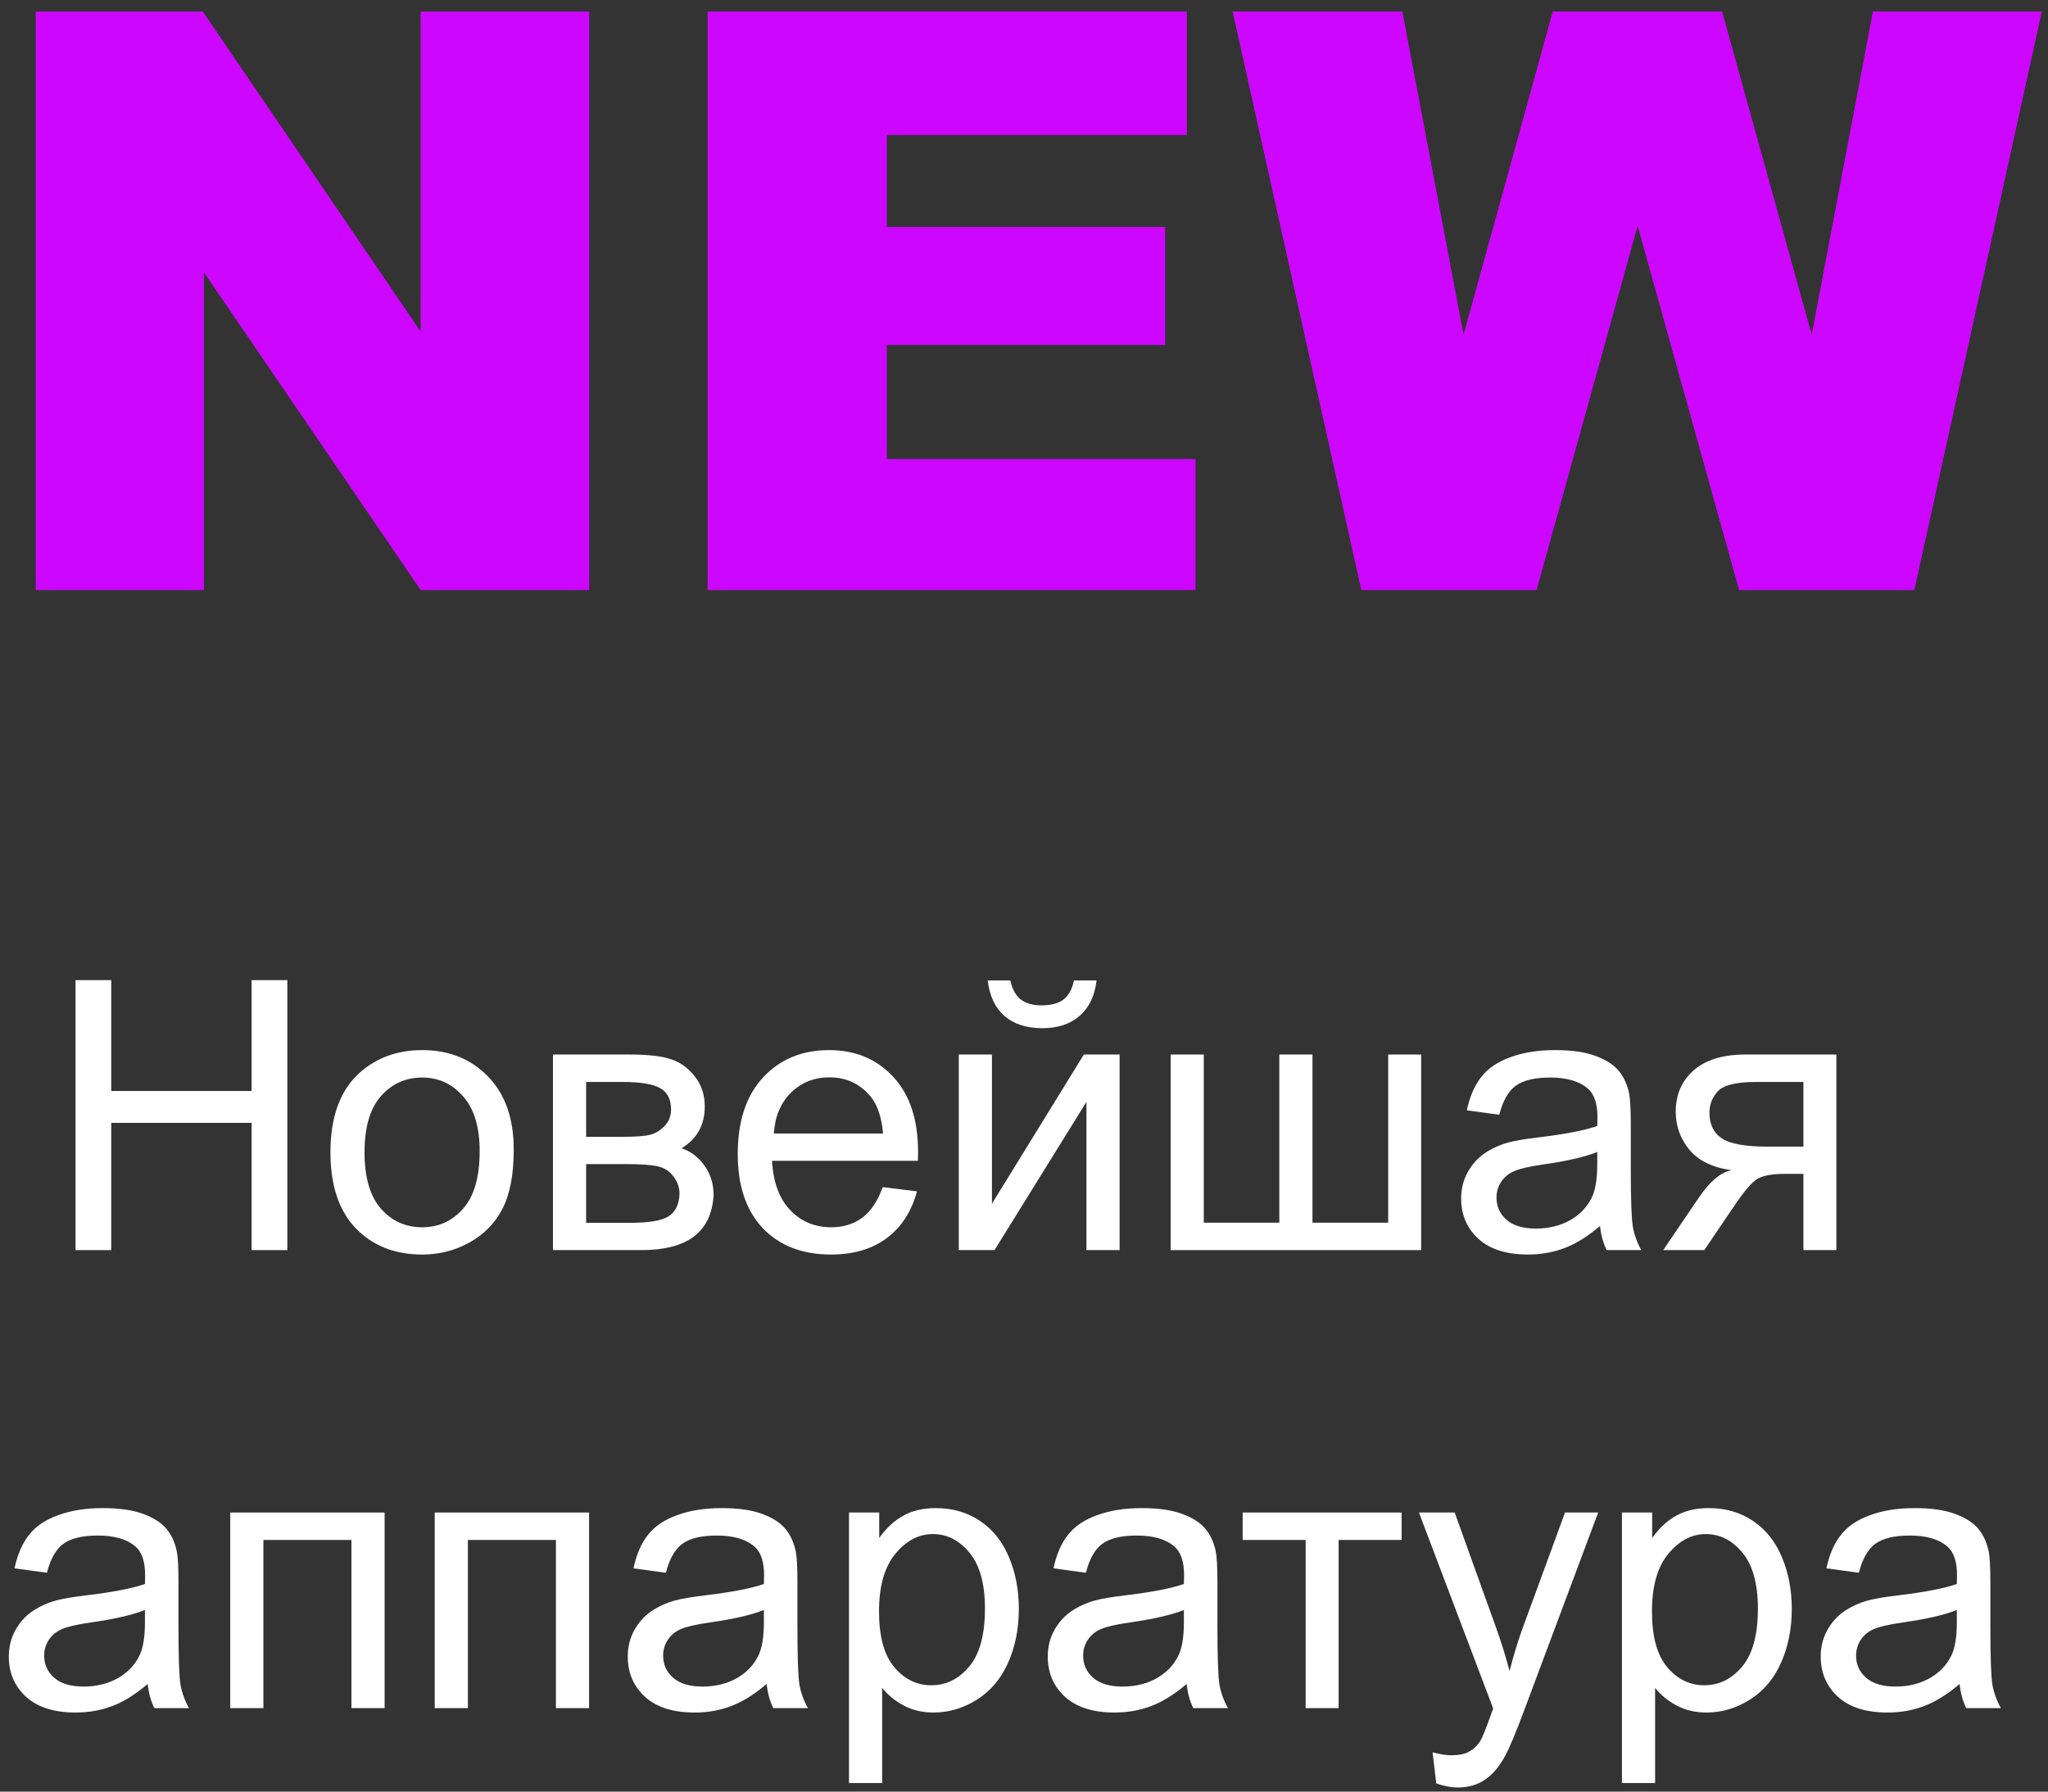 <svg width="152" height="133" viewBox="0 0 152 133" fill="none" xmlns="http://www.w3.org/2000/svg">
<rect x="0" y="0" width="152" height="133" fill="#333333" stroke="none"/>
<path d="M5.604 92.803V72.76H8.256V80.99H18.674V72.76H21.326V92.803H18.674V83.356H8.256V92.803H5.604Z" fill="white"/>
<path d="M24.525 85.543C24.525 82.854 25.273 80.863 26.768 79.568C28.016 78.493 29.538 77.955 31.334 77.955C33.33 77.955 34.962 78.611 36.228 79.924C37.495 81.227 38.129 83.032 38.129 85.338C38.129 87.206 37.846 88.678 37.281 89.754C36.725 90.82 35.91 91.65 34.834 92.242C33.768 92.835 32.601 93.131 31.334 93.131C29.301 93.131 27.656 92.479 26.398 91.176C25.15 89.872 24.525 87.995 24.525 85.543ZM27.055 85.543C27.055 87.402 27.46 88.797 28.271 89.727C29.083 90.647 30.104 91.107 31.334 91.107C32.555 91.107 33.572 90.643 34.383 89.713C35.194 88.783 35.6 87.366 35.6 85.461C35.6 83.665 35.19 82.307 34.369 81.387C33.558 80.457 32.546 79.992 31.334 79.992C30.104 79.992 29.083 80.453 28.271 81.373C27.46 82.294 27.055 83.684 27.055 85.543Z" fill="white"/>
<path d="M41.041 78.283H46.715C48.109 78.283 49.144 78.402 49.818 78.639C50.502 78.867 51.085 79.29 51.568 79.91C52.06 80.53 52.307 81.273 52.307 82.139C52.307 82.831 52.161 83.438 51.869 83.957C51.587 84.467 51.158 84.896 50.584 85.242C51.268 85.47 51.833 85.898 52.279 86.527C52.735 87.147 52.963 87.885 52.963 88.742C52.872 90.118 52.38 91.139 51.486 91.805C50.593 92.47 49.294 92.803 47.59 92.803H41.041V78.283ZM43.502 84.394H46.127C47.175 84.394 47.895 84.34 48.287 84.231C48.679 84.121 49.03 83.902 49.34 83.574C49.65 83.237 49.805 82.836 49.805 82.371C49.805 81.606 49.531 81.072 48.984 80.772C48.447 80.471 47.522 80.32 46.209 80.32H43.502V84.394ZM43.502 90.779H46.742C48.137 90.779 49.094 90.62 49.613 90.301C50.133 89.973 50.406 89.412 50.434 88.619C50.434 88.154 50.283 87.726 49.982 87.334C49.682 86.933 49.29 86.682 48.807 86.582C48.324 86.473 47.549 86.418 46.482 86.418H43.502V90.779Z" fill="white"/>
<path d="M65.514 88.127L68.057 88.441C67.656 89.927 66.913 91.08 65.828 91.9C64.743 92.721 63.358 93.131 61.672 93.131C59.548 93.131 57.862 92.479 56.613 91.176C55.374 89.863 54.754 88.027 54.754 85.666C54.754 83.223 55.383 81.328 56.641 79.978C57.898 78.63 59.53 77.955 61.535 77.955C63.477 77.955 65.062 78.616 66.293 79.938C67.523 81.259 68.139 83.118 68.139 85.516C68.139 85.662 68.134 85.88 68.125 86.172H57.297C57.388 87.767 57.839 88.988 58.65 89.836C59.462 90.684 60.473 91.107 61.685 91.107C62.588 91.107 63.358 90.87 63.996 90.397C64.634 89.922 65.14 89.166 65.514 88.127ZM57.434 84.148H65.541C65.432 82.927 65.122 82.011 64.611 81.4C63.828 80.453 62.811 79.978 61.562 79.978C60.432 79.978 59.48 80.357 58.705 81.113C57.94 81.87 57.516 82.882 57.434 84.148Z" fill="white"/>
<path d="M71.16 78.283H73.621V89.357L80.443 78.283H83.096V92.803H80.635V81.797L73.812 92.803H71.16V78.283ZM79.705 72.787H81.387C81.25 73.926 80.831 74.801 80.129 75.412C79.436 76.023 78.511 76.328 77.353 76.328C76.187 76.328 75.253 76.027 74.551 75.426C73.858 74.815 73.443 73.936 73.307 72.787H74.988C75.116 73.407 75.367 73.872 75.74 74.182C76.123 74.482 76.633 74.633 77.272 74.633C78.01 74.633 78.566 74.487 78.939 74.195C79.322 73.894 79.578 73.425 79.705 72.787Z" fill="white"/>
<path d="M86.883 78.283H89.344V90.766H94.949V78.283H97.41V90.766H103.029V78.283H105.477V92.803H86.883V78.283Z" fill="white"/>
<path d="M118.752 91.012C117.84 91.787 116.961 92.333 116.113 92.652C115.275 92.971 114.372 93.131 113.406 93.131C111.811 93.131 110.585 92.743 109.729 91.969C108.872 91.185 108.443 90.187 108.443 88.975C108.443 88.264 108.603 87.617 108.922 87.033C109.25 86.441 109.674 85.967 110.193 85.611C110.722 85.256 111.314 84.987 111.971 84.805C112.454 84.677 113.183 84.554 114.158 84.436C116.145 84.199 117.608 83.916 118.547 83.588C118.556 83.251 118.561 83.037 118.561 82.945C118.561 81.943 118.328 81.236 117.863 80.826C117.234 80.27 116.3 79.992 115.061 79.992C113.903 79.992 113.046 80.197 112.49 80.607C111.943 81.008 111.538 81.724 111.273 82.754L108.867 82.426C109.086 81.396 109.446 80.566 109.947 79.938C110.449 79.299 111.173 78.812 112.121 78.475C113.069 78.128 114.167 77.955 115.416 77.955C116.656 77.955 117.663 78.101 118.438 78.393C119.212 78.684 119.782 79.053 120.146 79.5C120.511 79.938 120.766 80.493 120.912 81.168C120.994 81.587 121.035 82.344 121.035 83.438V86.719C121.035 89.007 121.085 90.456 121.186 91.066C121.295 91.668 121.505 92.247 121.814 92.803H119.244C118.989 92.292 118.825 91.695 118.752 91.012ZM118.547 85.516C117.654 85.88 116.314 86.19 114.527 86.445C113.516 86.591 112.8 86.755 112.381 86.938C111.962 87.12 111.638 87.389 111.41 87.744C111.182 88.091 111.068 88.478 111.068 88.906C111.068 89.562 111.314 90.109 111.807 90.547C112.308 90.984 113.037 91.203 113.994 91.203C114.942 91.203 115.785 90.998 116.523 90.588C117.262 90.169 117.804 89.599 118.15 88.879C118.415 88.323 118.547 87.503 118.547 86.418V85.516Z" fill="white"/>
<path d="M136.293 78.283V92.803H133.846V87.143H132.424C131.558 87.143 130.911 87.257 130.482 87.484C130.063 87.703 129.448 88.419 128.637 89.631L126.49 92.803H123.441L126.094 88.893C126.905 87.699 127.712 87.024 128.514 86.869C127.11 86.678 126.066 86.172 125.383 85.352C124.708 84.531 124.371 83.588 124.371 82.522C124.371 81.264 124.813 80.243 125.697 79.459C126.59 78.675 127.88 78.283 129.566 78.283H136.293ZM133.846 80.32H130.346C128.878 80.32 127.93 80.548 127.502 81.004C127.083 81.46 126.873 81.993 126.873 82.603C126.873 83.469 127.183 84.107 127.803 84.518C128.432 84.919 129.539 85.119 131.125 85.119H133.846V80.32Z" fill="white"/>
<path d="M10.963 125.012C10.051 125.786 9.172 126.333 8.324 126.652C7.486 126.971 6.583 127.131 5.617 127.131C4.022 127.131 2.796 126.743 1.939 125.969C1.083 125.185 0.654 124.187 0.654 122.975C0.654 122.264 0.814 121.617 1.133 121.033C1.461 120.441 1.885 119.967 2.404 119.611C2.933 119.256 3.525 118.987 4.182 118.805C4.665 118.677 5.394 118.554 6.369 118.436C8.356 118.199 9.819 117.916 10.758 117.588C10.767 117.251 10.771 117.036 10.771 116.945C10.771 115.943 10.539 115.236 10.074 114.826C9.445 114.27 8.511 113.992 7.271 113.992C6.114 113.992 5.257 114.197 4.701 114.607C4.154 115.008 3.749 115.724 3.484 116.754L1.078 116.426C1.297 115.396 1.657 114.566 2.158 113.938C2.66 113.299 3.384 112.812 4.332 112.475C5.28 112.128 6.378 111.955 7.627 111.955C8.867 111.955 9.874 112.101 10.648 112.393C11.423 112.684 11.993 113.053 12.357 113.5C12.722 113.938 12.977 114.493 13.123 115.168C13.205 115.587 13.246 116.344 13.246 117.438V120.719C13.246 123.007 13.296 124.456 13.396 125.066C13.506 125.668 13.716 126.247 14.025 126.803H11.455C11.2 126.292 11.036 125.695 10.963 125.012ZM10.758 119.516C9.865 119.88 8.525 120.19 6.738 120.445C5.727 120.591 5.011 120.755 4.592 120.938C4.173 121.12 3.849 121.389 3.621 121.744C3.393 122.09 3.279 122.478 3.279 122.906C3.279 123.562 3.525 124.109 4.018 124.547C4.519 124.984 5.248 125.203 6.205 125.203C7.153 125.203 7.996 124.998 8.734 124.588C9.473 124.169 10.015 123.599 10.361 122.879C10.626 122.323 10.758 121.503 10.758 120.418V119.516Z" fill="white"/>
<path d="M17.088 112.283H28.545V126.803H26.084V114.32H19.549V126.803H17.088V112.283Z" fill="white"/>
<path d="M32.264 112.283H43.721V126.803H41.26V114.32H34.725V126.803H32.264V112.283Z" fill="white"/>
<path d="M56.9 125.012C55.989 125.786 55.109 126.333 54.262 126.652C53.423 126.971 52.521 127.131 51.555 127.131C49.96 127.131 48.734 126.743 47.877 125.969C47.02 125.185 46.592 124.187 46.592 122.975C46.592 122.264 46.751 121.617 47.07 121.033C47.398 120.441 47.822 119.967 48.342 119.611C48.87 119.256 49.463 118.987 50.119 118.805C50.602 118.677 51.331 118.554 52.307 118.436C54.294 118.199 55.757 117.916 56.695 117.588C56.704 117.251 56.709 117.036 56.709 116.945C56.709 115.943 56.477 115.236 56.012 114.826C55.383 114.27 54.449 113.992 53.209 113.992C52.051 113.992 51.195 114.197 50.639 114.607C50.092 115.008 49.686 115.724 49.422 116.754L47.016 116.426C47.234 115.396 47.594 114.566 48.096 113.938C48.597 113.299 49.322 112.812 50.27 112.475C51.217 112.128 52.316 111.955 53.565 111.955C54.804 111.955 55.811 112.101 56.586 112.393C57.361 112.684 57.93 113.053 58.295 113.5C58.66 113.938 58.915 114.493 59.06 115.168C59.143 115.587 59.184 116.344 59.184 117.438V120.719C59.184 123.007 59.234 124.456 59.334 125.066C59.443 125.668 59.653 126.247 59.963 126.803H57.393C57.137 126.292 56.973 125.695 56.9 125.012ZM56.695 119.516C55.802 119.88 54.462 120.19 52.676 120.445C51.664 120.591 50.949 120.755 50.529 120.938C50.11 121.12 49.786 121.389 49.559 121.744C49.331 122.09 49.217 122.478 49.217 122.906C49.217 123.562 49.463 124.109 49.955 124.547C50.456 124.984 51.185 125.203 52.143 125.203C53.09 125.203 53.934 124.998 54.672 124.588C55.41 124.169 55.953 123.599 56.299 122.879C56.563 122.323 56.695 121.503 56.695 120.418V119.516Z" fill="white"/>
<path d="M63.012 132.367V112.283H65.254V114.17C65.783 113.432 66.38 112.88 67.045 112.516C67.71 112.142 68.517 111.955 69.465 111.955C70.704 111.955 71.798 112.274 72.746 112.912C73.694 113.55 74.409 114.452 74.893 115.619C75.376 116.777 75.617 118.048 75.617 119.434C75.617 120.919 75.348 122.259 74.811 123.453C74.282 124.638 73.507 125.549 72.486 126.188C71.475 126.816 70.408 127.131 69.287 127.131C68.467 127.131 67.728 126.958 67.072 126.611C66.425 126.265 65.892 125.827 65.473 125.299V132.367H63.012ZM65.24 119.625C65.24 121.493 65.618 122.874 66.375 123.768C67.132 124.661 68.047 125.107 69.123 125.107C70.217 125.107 71.151 124.647 71.926 123.727C72.71 122.797 73.102 121.361 73.102 119.42C73.102 117.57 72.719 116.184 71.953 115.264C71.197 114.343 70.29 113.883 69.232 113.883C68.184 113.883 67.255 114.375 66.443 115.359C65.641 116.335 65.24 117.757 65.24 119.625Z" fill="white"/>
<path d="M88.072 125.012C87.161 125.786 86.281 126.333 85.434 126.652C84.595 126.971 83.693 127.131 82.727 127.131C81.132 127.131 79.906 126.743 79.049 125.969C78.192 125.185 77.764 124.187 77.764 122.975C77.764 122.264 77.923 121.617 78.242 121.033C78.57 120.441 78.994 119.967 79.514 119.611C80.042 119.256 80.635 118.987 81.291 118.805C81.774 118.677 82.503 118.554 83.478 118.436C85.466 118.199 86.928 117.916 87.867 117.588C87.876 117.251 87.881 117.036 87.881 116.945C87.881 115.943 87.648 115.236 87.184 114.826C86.555 114.27 85.62 113.992 84.381 113.992C83.223 113.992 82.367 114.197 81.811 114.607C81.264 115.008 80.858 115.724 80.594 116.754L78.188 116.426C78.406 115.396 78.766 114.566 79.268 113.938C79.769 113.299 80.493 112.812 81.441 112.475C82.389 112.128 83.488 111.955 84.736 111.955C85.976 111.955 86.983 112.101 87.758 112.393C88.533 112.684 89.102 113.053 89.467 113.5C89.831 113.938 90.087 114.493 90.232 115.168C90.314 115.587 90.356 116.344 90.356 117.438V120.719C90.356 123.007 90.406 124.456 90.506 125.066C90.615 125.668 90.825 126.247 91.135 126.803H88.564C88.309 126.292 88.145 125.695 88.072 125.012ZM87.867 119.516C86.974 119.88 85.634 120.19 83.848 120.445C82.836 120.591 82.12 120.755 81.701 120.938C81.282 121.12 80.958 121.389 80.731 121.744C80.503 122.09 80.389 122.478 80.389 122.906C80.389 123.562 80.635 124.109 81.127 124.547C81.628 124.984 82.357 125.203 83.314 125.203C84.262 125.203 85.106 124.998 85.844 124.588C86.582 124.169 87.124 123.599 87.471 122.879C87.735 122.323 87.867 121.503 87.867 120.418V119.516Z" fill="white"/>
<path d="M92.228 112.283H104.027V114.32H99.352V126.803H96.904V114.32H92.228V112.283Z" fill="white"/>
<path d="M106.598 132.395L106.324 130.084C106.862 130.23 107.331 130.303 107.732 130.303C108.279 130.303 108.717 130.212 109.045 130.029C109.373 129.847 109.642 129.592 109.852 129.264C110.007 129.018 110.257 128.407 110.604 127.432C110.649 127.295 110.722 127.094 110.822 126.83L105.312 112.283H107.965L110.986 120.691C111.378 121.758 111.729 122.879 112.039 124.055C112.322 122.924 112.659 121.822 113.051 120.746L116.154 112.283H118.615L113.092 127.049C112.499 128.644 112.039 129.742 111.711 130.344C111.273 131.155 110.772 131.747 110.207 132.121C109.642 132.504 108.967 132.695 108.184 132.695C107.71 132.695 107.181 132.595 106.598 132.395Z" fill="white"/>
<path d="M120.379 132.367V112.283H122.621V114.17C123.15 113.432 123.747 112.88 124.412 112.516C125.077 112.142 125.884 111.955 126.832 111.955C128.072 111.955 129.165 112.274 130.113 112.912C131.061 113.55 131.777 114.452 132.26 115.619C132.743 116.777 132.984 118.048 132.984 119.434C132.984 120.919 132.715 122.259 132.178 123.453C131.649 124.638 130.874 125.549 129.854 126.188C128.842 126.816 127.775 127.131 126.654 127.131C125.834 127.131 125.096 126.958 124.439 126.611C123.792 126.265 123.259 125.827 122.84 125.299V132.367H120.379ZM122.607 119.625C122.607 121.493 122.986 122.874 123.742 123.768C124.499 124.661 125.415 125.107 126.49 125.107C127.584 125.107 128.518 124.647 129.293 123.727C130.077 122.797 130.469 121.361 130.469 119.42C130.469 117.57 130.086 116.184 129.32 115.264C128.564 114.343 127.657 113.883 126.6 113.883C125.551 113.883 124.622 114.375 123.811 115.359C123.008 116.335 122.607 117.757 122.607 119.625Z" fill="white"/>
<path d="M145.439 125.012C144.528 125.786 143.648 126.333 142.801 126.652C141.962 126.971 141.06 127.131 140.094 127.131C138.499 127.131 137.273 126.743 136.416 125.969C135.559 125.185 135.131 124.187 135.131 122.975C135.131 122.264 135.29 121.617 135.609 121.033C135.938 120.441 136.361 119.967 136.881 119.611C137.41 119.256 138.002 118.987 138.658 118.805C139.141 118.677 139.87 118.554 140.846 118.436C142.833 118.199 144.296 117.916 145.234 117.588C145.243 117.251 145.248 117.036 145.248 116.945C145.248 115.943 145.016 115.236 144.551 114.826C143.922 114.27 142.988 113.992 141.748 113.992C140.59 113.992 139.734 114.197 139.178 114.607C138.631 115.008 138.225 115.724 137.961 116.754L135.555 116.426C135.773 115.396 136.133 114.566 136.635 113.938C137.136 113.299 137.861 112.812 138.809 112.475C139.757 112.128 140.855 111.955 142.104 111.955C143.343 111.955 144.35 112.101 145.125 112.393C145.9 112.684 146.469 113.053 146.834 113.5C147.199 113.938 147.454 114.493 147.6 115.168C147.682 115.587 147.723 116.344 147.723 117.438V120.719C147.723 123.007 147.773 124.456 147.873 125.066C147.982 125.668 148.192 126.247 148.502 126.803H145.932C145.676 126.292 145.512 125.695 145.439 125.012ZM145.234 119.516C144.341 119.88 143.001 120.19 141.215 120.445C140.203 120.591 139.488 120.755 139.068 120.938C138.649 121.12 138.326 121.389 138.098 121.744C137.87 122.09 137.756 122.478 137.756 122.906C137.756 123.562 138.002 124.109 138.494 124.547C138.995 124.984 139.725 125.203 140.682 125.203C141.63 125.203 142.473 124.998 143.211 124.588C143.949 124.169 144.492 123.599 144.838 122.879C145.102 122.323 145.234 121.503 145.234 120.418V119.516Z" fill="white"/>
<path d="M2.656 0.854H15.049L31.221 24.613V0.854H43.73V43.803H31.221L15.137 20.219V43.803H2.656V0.854Z" fill="#CD06FF"/>
<path d="M52.52 0.854H88.086V10.023H65.82V16.85H86.475V25.609H65.82V34.076H88.731V43.803H52.52V0.854Z" fill="#CD06FF"/>
<path d="M91.484 0.854H104.082L108.623 24.848L115.244 0.854H127.812L134.463 24.848L139.004 0.854H151.543L142.08 43.803H129.072L121.543 16.762L114.043 43.803H101.035L91.484 0.854Z" fill="#CD06FF"/>
</svg>
